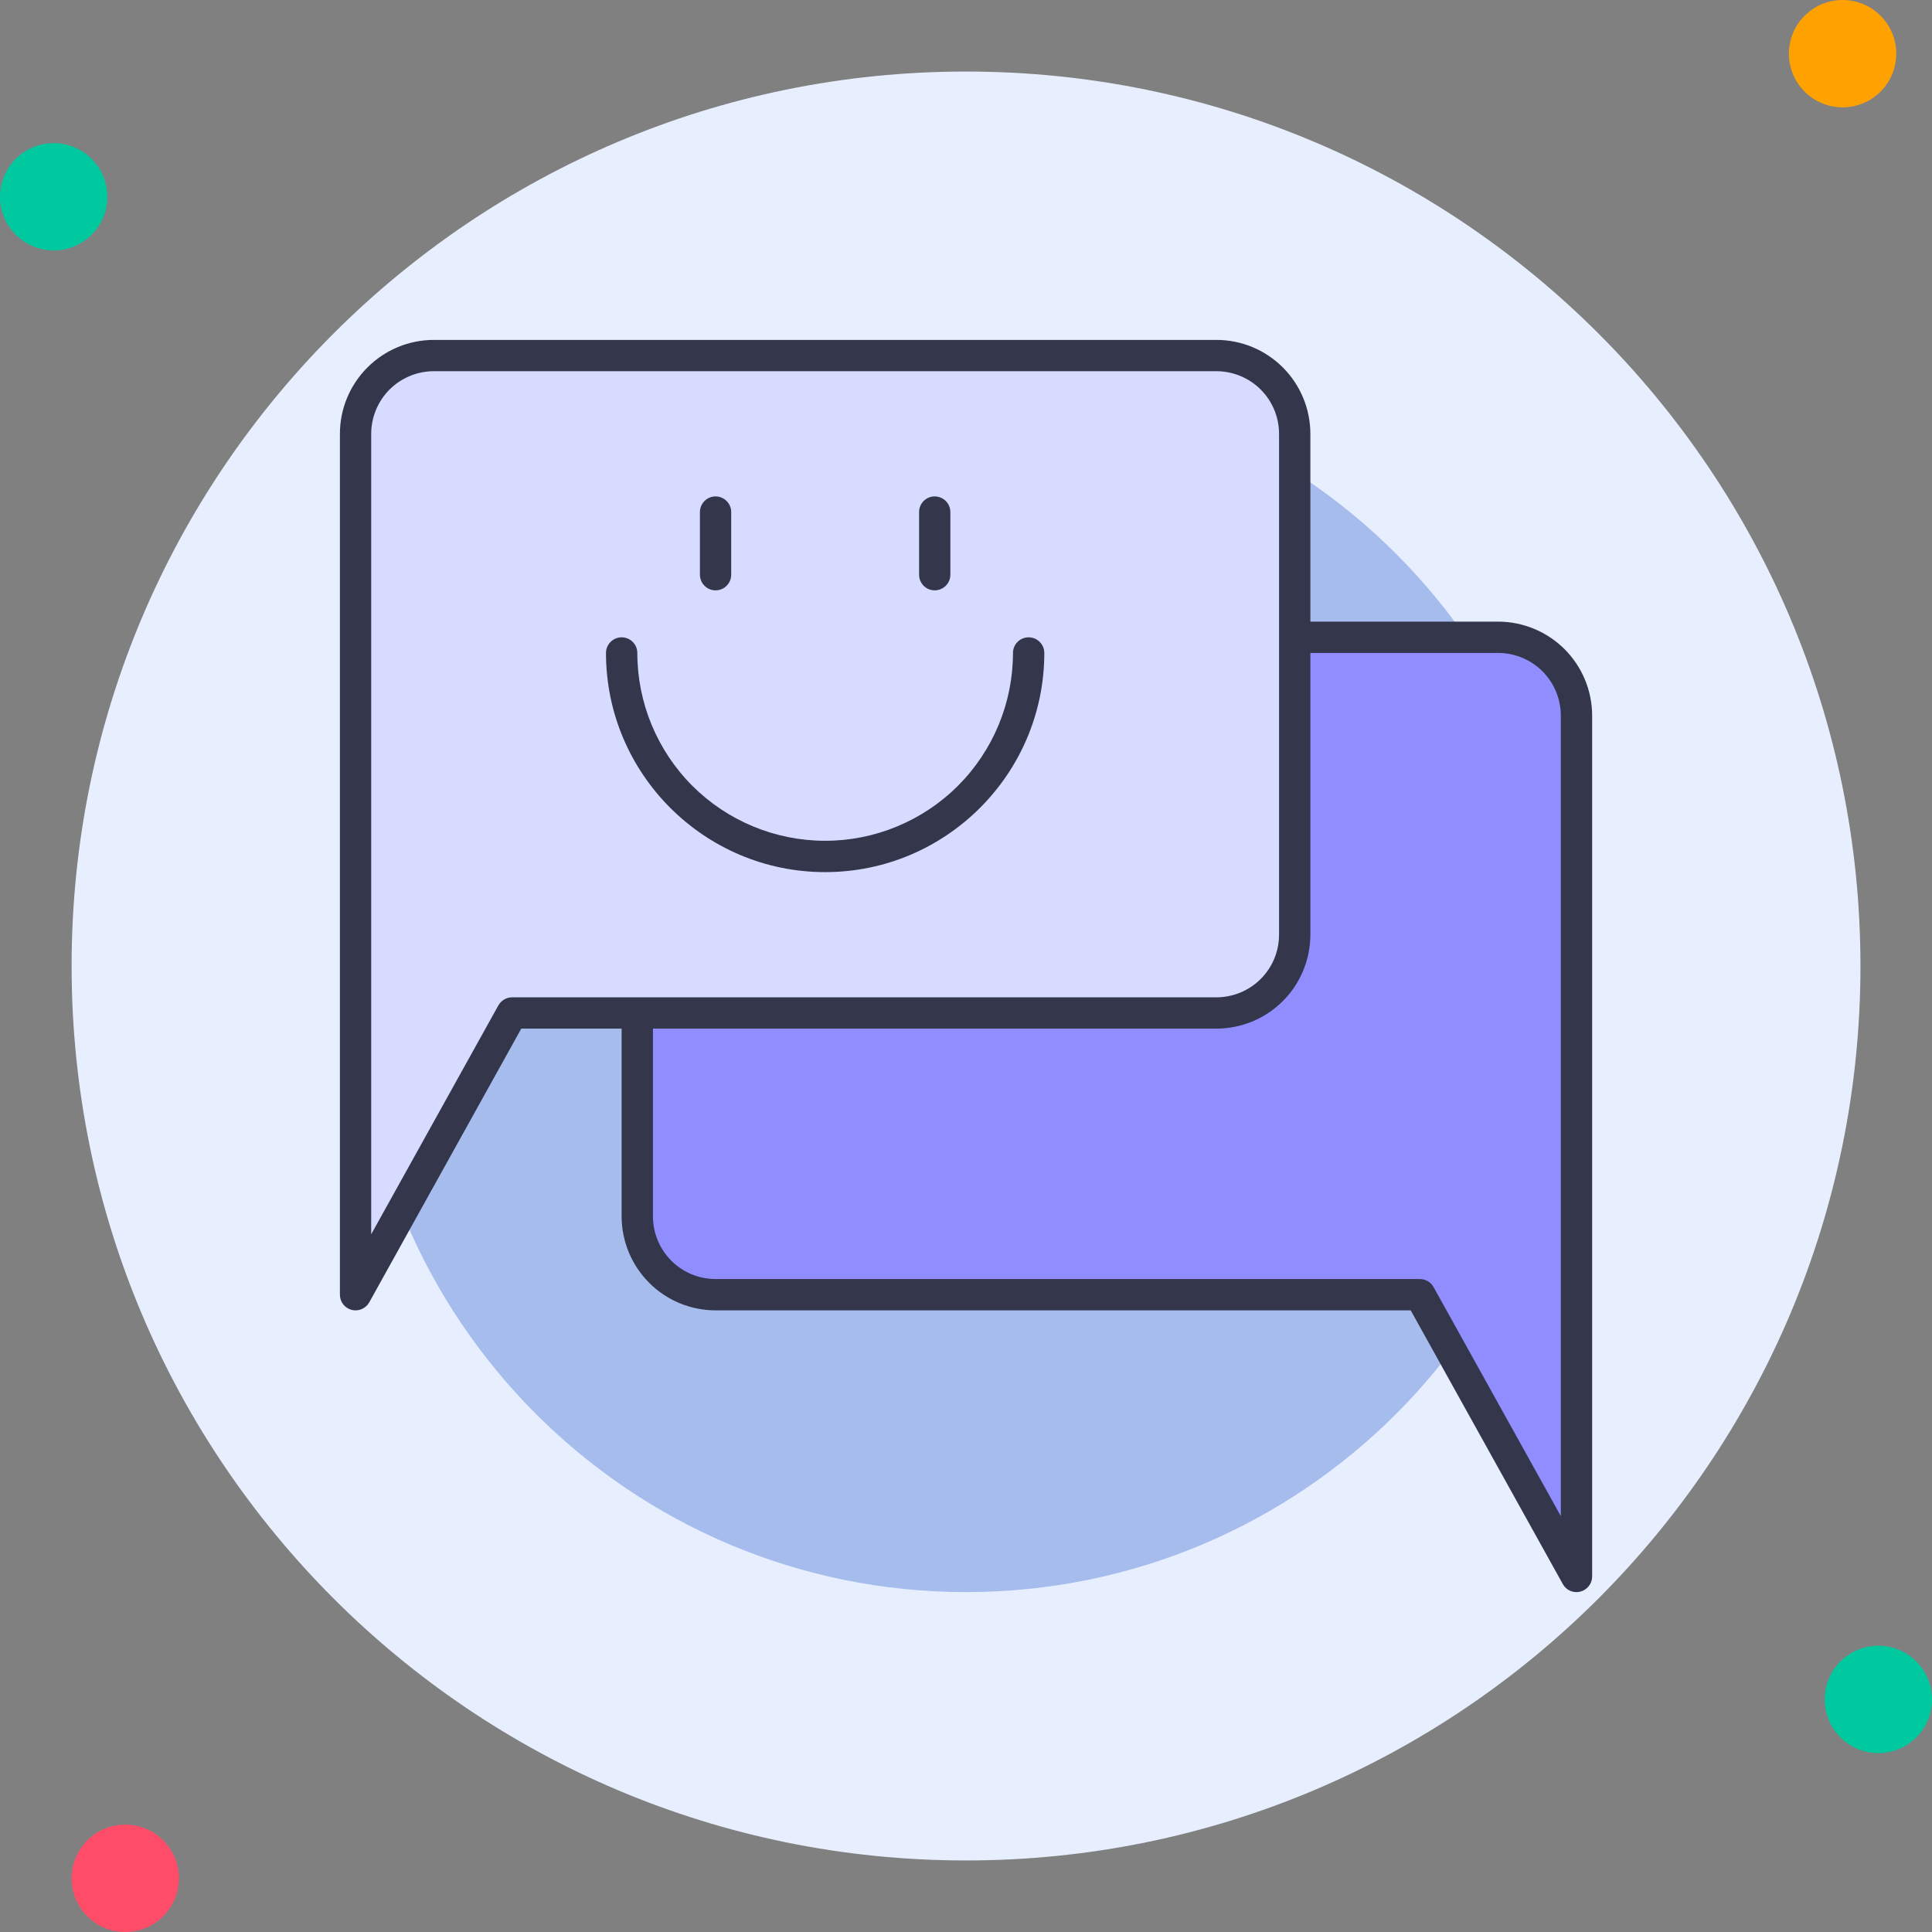 <svg width="32" height="32" viewBox="0 0 32 32" fill="none" xmlns="http://www.w3.org/2000/svg">
<rect x="0" y="0" width="32" height="32" fill="#808080" stroke="none"/>
<path d="M16 30.815C24.182 30.815 30.815 24.182 30.815 16C30.815 7.818 24.182 1.185 16 1.185C7.818 1.185 1.186 7.818 1.186 16C1.186 24.182 7.818 30.815 16 30.815Z" fill="#E7EFFF"/>
<path d="M16 26.37C21.564 26.37 26.074 21.86 26.074 16.296C26.074 10.732 21.564 6.222 16 6.222C10.436 6.222 5.926 10.732 5.926 16.296C5.926 21.86 10.436 26.37 16 26.37Z" fill="#A5BCED"/>
<path d="M0.889 4.148C1.38 4.148 1.778 3.75 1.778 3.259C1.778 2.769 1.38 2.371 0.889 2.371C0.398 2.371 0 2.769 0 3.259C0 3.75 0.398 4.148 0.889 4.148Z" fill="#00C99F"/>
<path d="M30.519 1.778C31.01 1.778 31.408 1.38 31.408 0.889C31.408 0.398 31.01 0 30.519 0C30.028 0 29.63 0.398 29.63 0.889C29.63 1.38 30.028 1.778 30.519 1.778Z" fill="#FFA100"/>
<path d="M31.111 29.037C31.602 29.037 32 28.639 32 28.148C32 27.657 31.602 27.259 31.111 27.259C30.621 27.259 30.223 27.657 30.223 28.148C30.223 28.639 30.621 29.037 31.111 29.037Z" fill="#00C99F"/>
<path d="M2.074 32C2.565 32 2.963 31.602 2.963 31.111C2.963 30.62 2.565 30.222 2.074 30.222C1.584 30.222 1.186 30.62 1.186 31.111C1.186 31.602 1.584 32 2.074 32Z" fill="#FF4D69"/>
<path d="M24.815 10.556H21.445L10.556 16.778V20.148C10.556 20.492 10.692 20.822 10.935 21.065C11.178 21.308 11.508 21.445 11.852 21.445H23.519L26.111 26.111V11.852C26.111 11.508 25.975 11.178 25.732 10.935C25.488 10.692 25.159 10.556 24.815 10.556Z" fill="#908EFF"/>
<path d="M20.149 16.778H8.482L5.89 21.445V7.185C5.89 6.842 6.026 6.512 6.269 6.269C6.512 6.026 6.842 5.889 7.186 5.889H20.149C20.493 5.889 20.822 6.026 21.066 6.269C21.309 6.512 21.445 6.842 21.445 7.185V15.482C21.445 15.826 21.309 16.155 21.066 16.398C20.822 16.642 20.493 16.778 20.149 16.778Z" fill="#D6DBFF"/>
<path d="M24.815 10.296H21.704V7.185C21.703 6.773 21.54 6.378 21.248 6.086C20.956 5.794 20.561 5.63 20.148 5.63H7.185C6.773 5.63 6.378 5.794 6.086 6.086C5.794 6.378 5.63 6.773 5.63 7.185V21.445C5.63 21.502 5.649 21.558 5.684 21.603C5.719 21.649 5.769 21.681 5.824 21.696C5.88 21.71 5.939 21.706 5.991 21.683C6.044 21.66 6.088 21.621 6.116 21.571L8.634 17.037H10.296V20.148C10.297 20.561 10.461 20.956 10.753 21.248C11.044 21.54 11.44 21.703 11.852 21.704H23.366L25.885 26.237C25.913 26.288 25.956 26.327 26.009 26.35C26.062 26.372 26.121 26.377 26.176 26.362C26.232 26.348 26.281 26.315 26.316 26.27C26.352 26.225 26.371 26.169 26.371 26.111V11.852C26.37 11.44 26.206 11.044 25.915 10.753C25.623 10.461 25.227 10.297 24.815 10.296ZM8.482 16.519C8.435 16.519 8.39 16.531 8.35 16.555C8.31 16.578 8.278 16.612 8.255 16.652L6.148 20.444V7.185C6.149 6.91 6.258 6.647 6.452 6.452C6.647 6.258 6.91 6.149 7.185 6.148H20.148C20.423 6.149 20.687 6.258 20.881 6.452C21.076 6.647 21.185 6.91 21.185 7.185V15.482C21.185 15.757 21.076 16.02 20.881 16.215C20.687 16.409 20.423 16.518 20.148 16.519H8.482ZM25.852 25.111L23.745 21.319C23.723 21.278 23.69 21.245 23.65 21.221C23.61 21.198 23.565 21.185 23.519 21.185H11.852C11.577 21.185 11.314 21.076 11.119 20.881C10.925 20.687 10.815 20.423 10.815 20.148V17.037H20.148C20.561 17.037 20.956 16.873 21.248 16.581C21.54 16.29 21.703 15.894 21.704 15.482V10.815H24.815C25.09 10.815 25.354 10.925 25.548 11.119C25.742 11.314 25.852 11.577 25.852 11.852V25.111ZM11.593 9.519V8.482C11.593 8.413 11.62 8.347 11.669 8.298C11.717 8.25 11.783 8.222 11.852 8.222C11.921 8.222 11.987 8.25 12.035 8.298C12.084 8.347 12.111 8.413 12.111 8.482V9.519C12.111 9.588 12.084 9.653 12.035 9.702C11.987 9.751 11.921 9.778 11.852 9.778C11.783 9.778 11.717 9.751 11.669 9.702C11.62 9.653 11.593 9.588 11.593 9.519ZM15.223 9.519V8.482C15.223 8.413 15.25 8.347 15.298 8.298C15.347 8.25 15.413 8.222 15.482 8.222C15.55 8.222 15.616 8.25 15.665 8.298C15.714 8.347 15.741 8.413 15.741 8.482V9.519C15.741 9.588 15.714 9.653 15.665 9.702C15.616 9.751 15.55 9.778 15.482 9.778C15.413 9.778 15.347 9.751 15.298 9.702C15.25 9.653 15.223 9.588 15.223 9.519ZM10.037 10.815C10.037 10.746 10.065 10.68 10.113 10.632C10.162 10.583 10.228 10.556 10.296 10.556C10.365 10.556 10.431 10.583 10.48 10.632C10.528 10.68 10.556 10.746 10.556 10.815C10.556 11.64 10.884 12.431 11.467 13.015C12.05 13.598 12.842 13.926 13.667 13.926C14.492 13.926 15.283 13.598 15.867 13.015C16.45 12.431 16.778 11.64 16.778 10.815C16.778 10.746 16.805 10.68 16.854 10.632C16.903 10.583 16.968 10.556 17.037 10.556C17.106 10.556 17.172 10.583 17.221 10.632C17.269 10.68 17.297 10.746 17.297 10.815C17.297 12.816 15.668 14.445 13.667 14.445C11.665 14.445 10.037 12.816 10.037 10.815Z" fill="#34374C"/>
</svg>
